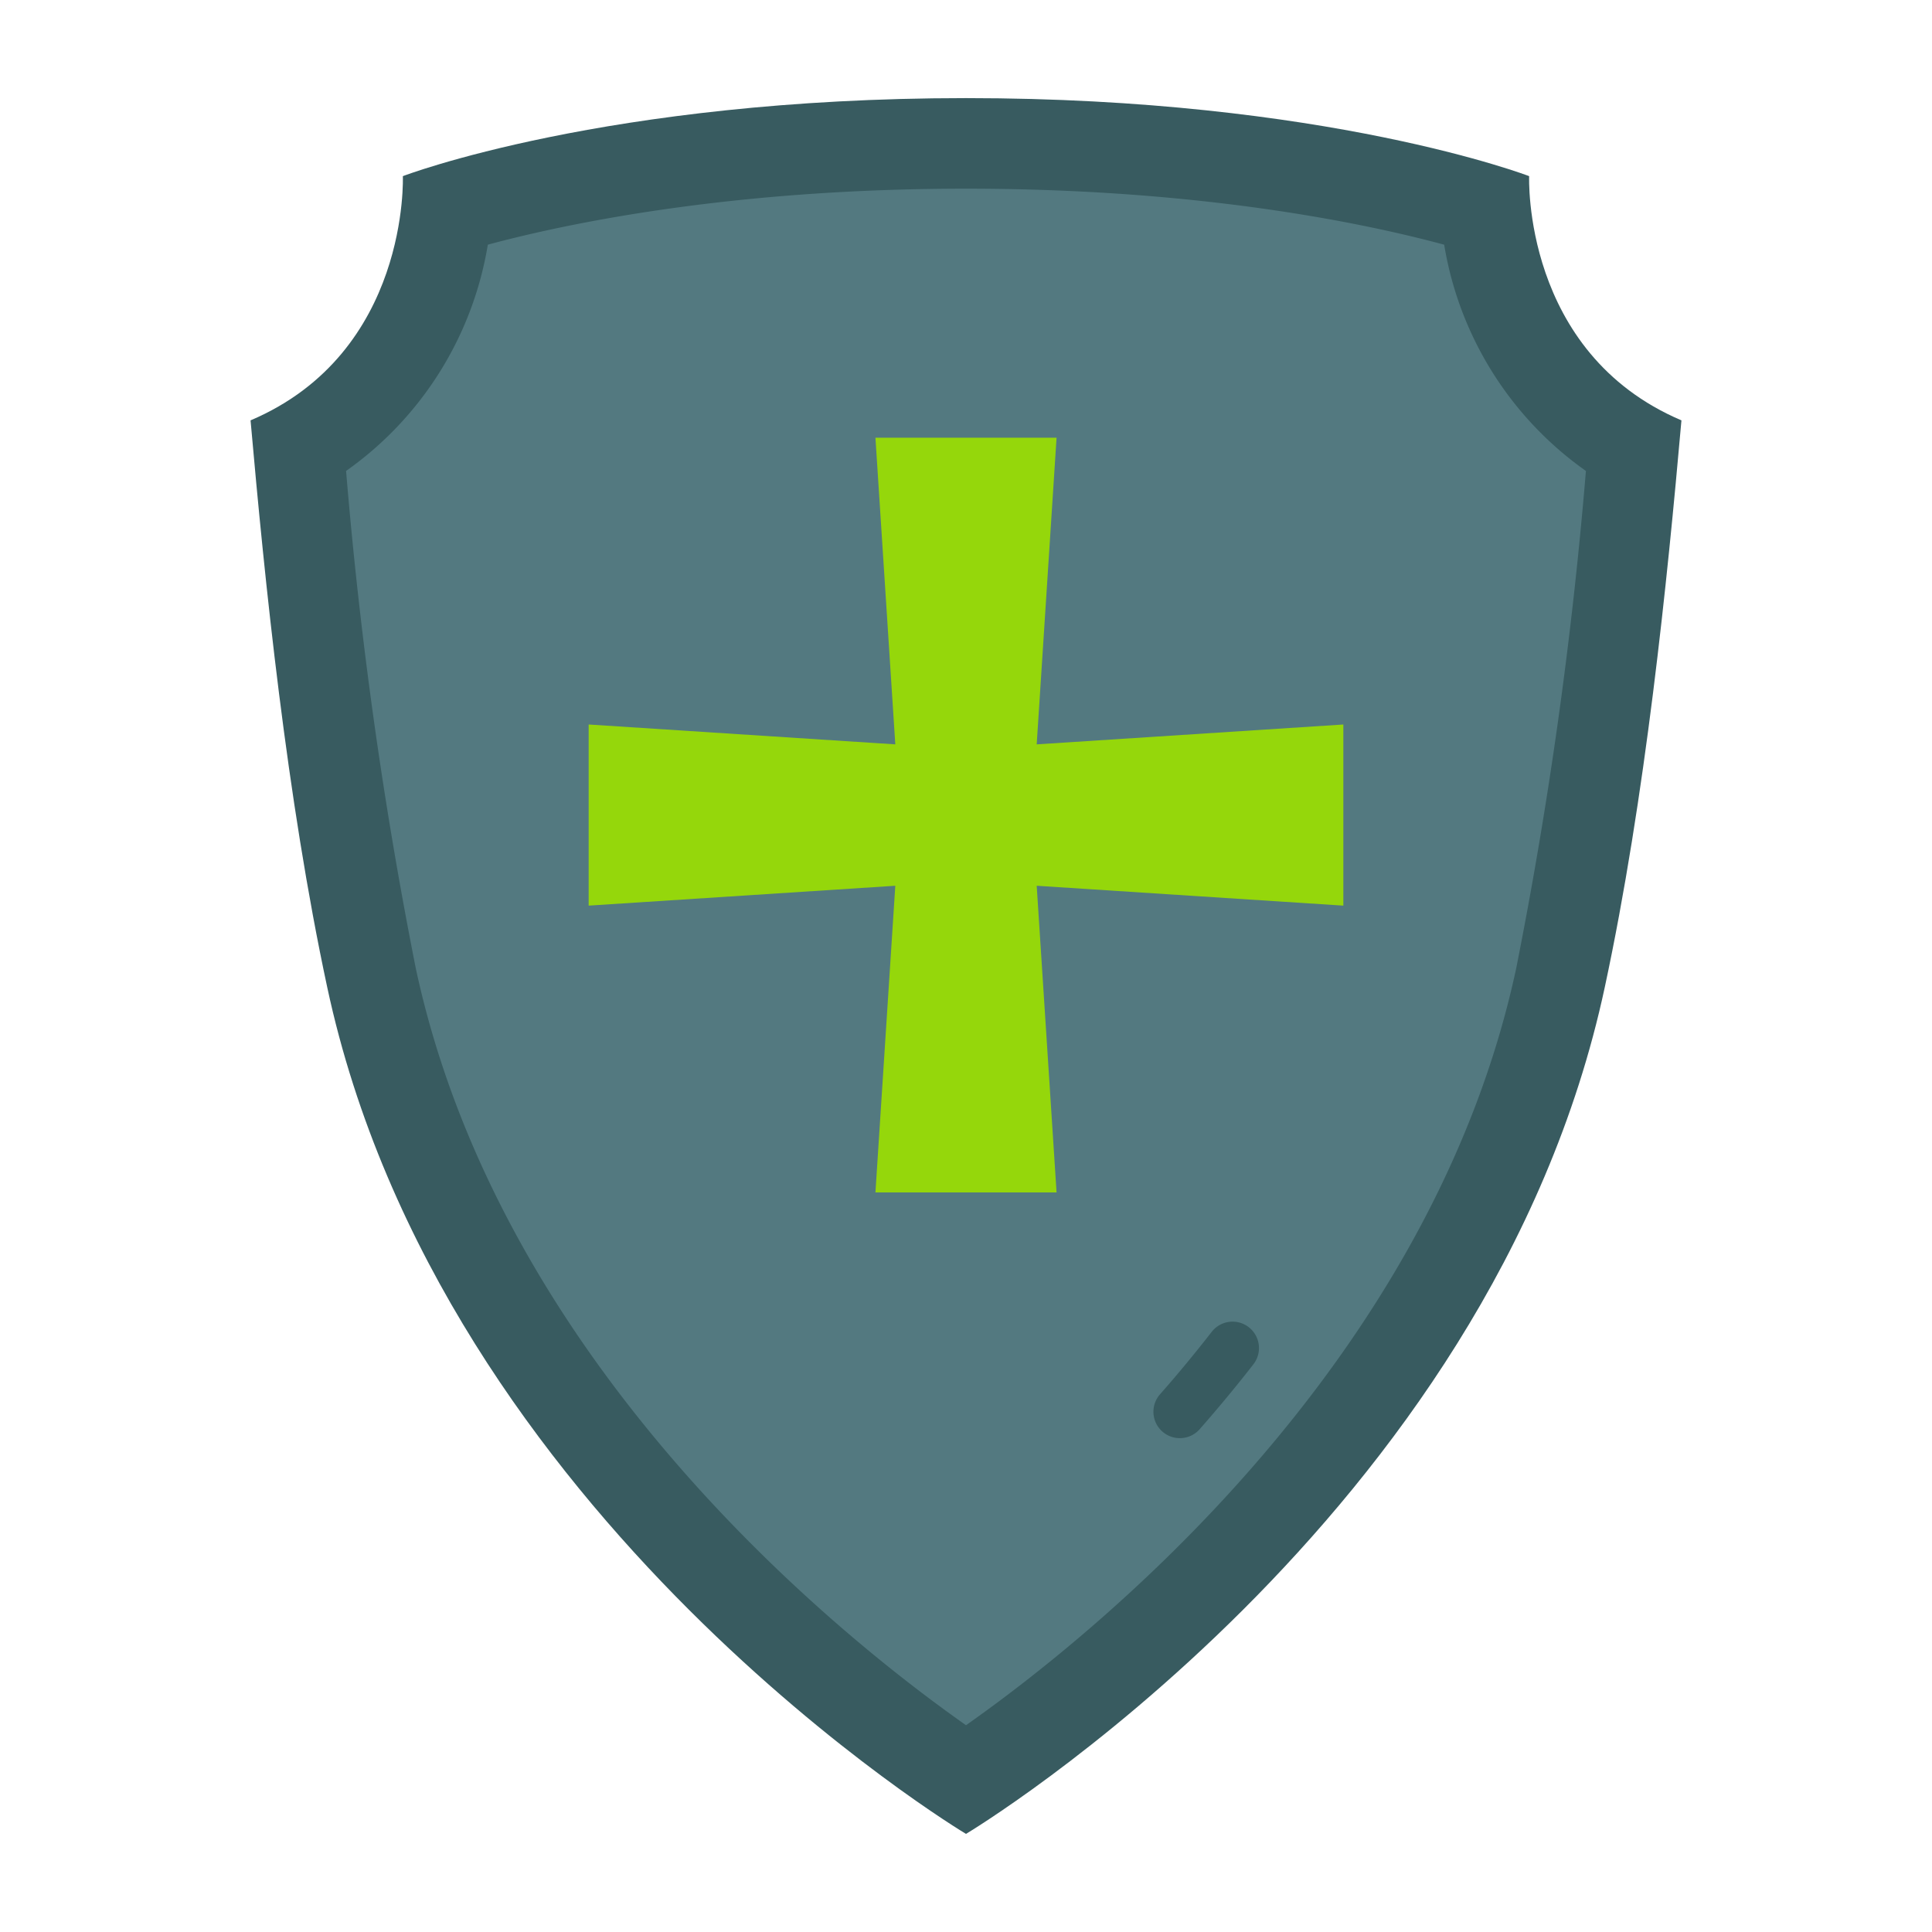 <svg height="512" viewBox="0 0 128 128" width="512" xmlns="http://www.w3.org/2000/svg"><g><path d="m111.4 27.85c-.94 10.66-2.39 25.02-5.08 37.56-7.55 35.22-42.24 56.05-42.32 56.09-.08-.04-34.77-20.87-42.32-56.09-2.69-12.54-4.14-26.9-5.08-37.56 10.56-4.49 10.09-16.18 10.09-16.18s13.45-5.17 37.31-5.17 37.31 5.17 37.31 5.17-.47 11.69 10.09 16.18z" fill="#385b60"/><path d="m64 114.3c-8.267-5.815-30.8-23.772-36.453-50.148a294.053 294.053 0 0 1 -4.618-32.952 22.882 22.882 0 0 0 9.39-14.99c5.218-1.404 16.144-3.71 31.681-3.71s26.456 2.3 31.681 3.712a22.886 22.886 0 0 0 9.39 14.989 294 294 0 0 1 -4.618 32.95c-5.653 26.377-28.186 44.334-36.453 50.149z" fill="#537980"/><path d="m78.168 95.281a1.749 1.749 0 0 1 -1.314-2.905c1.2-1.36 2.348-2.753 3.425-4.138a1.75 1.75 0 0 1 2.763 2.149c-1.12 1.44-2.317 2.886-3.559 4.3a1.744 1.744 0 0 1 -1.315.594z" fill="#385b60"/><path d="m89 48-20.316 1.316 1.316-20.316h-12l1.316 20.316-20.316-1.316v12l20.316-1.316-1.316 20.316h12l-1.316-20.316 20.316 1.316z" fill="#95d70b"/></g></svg>